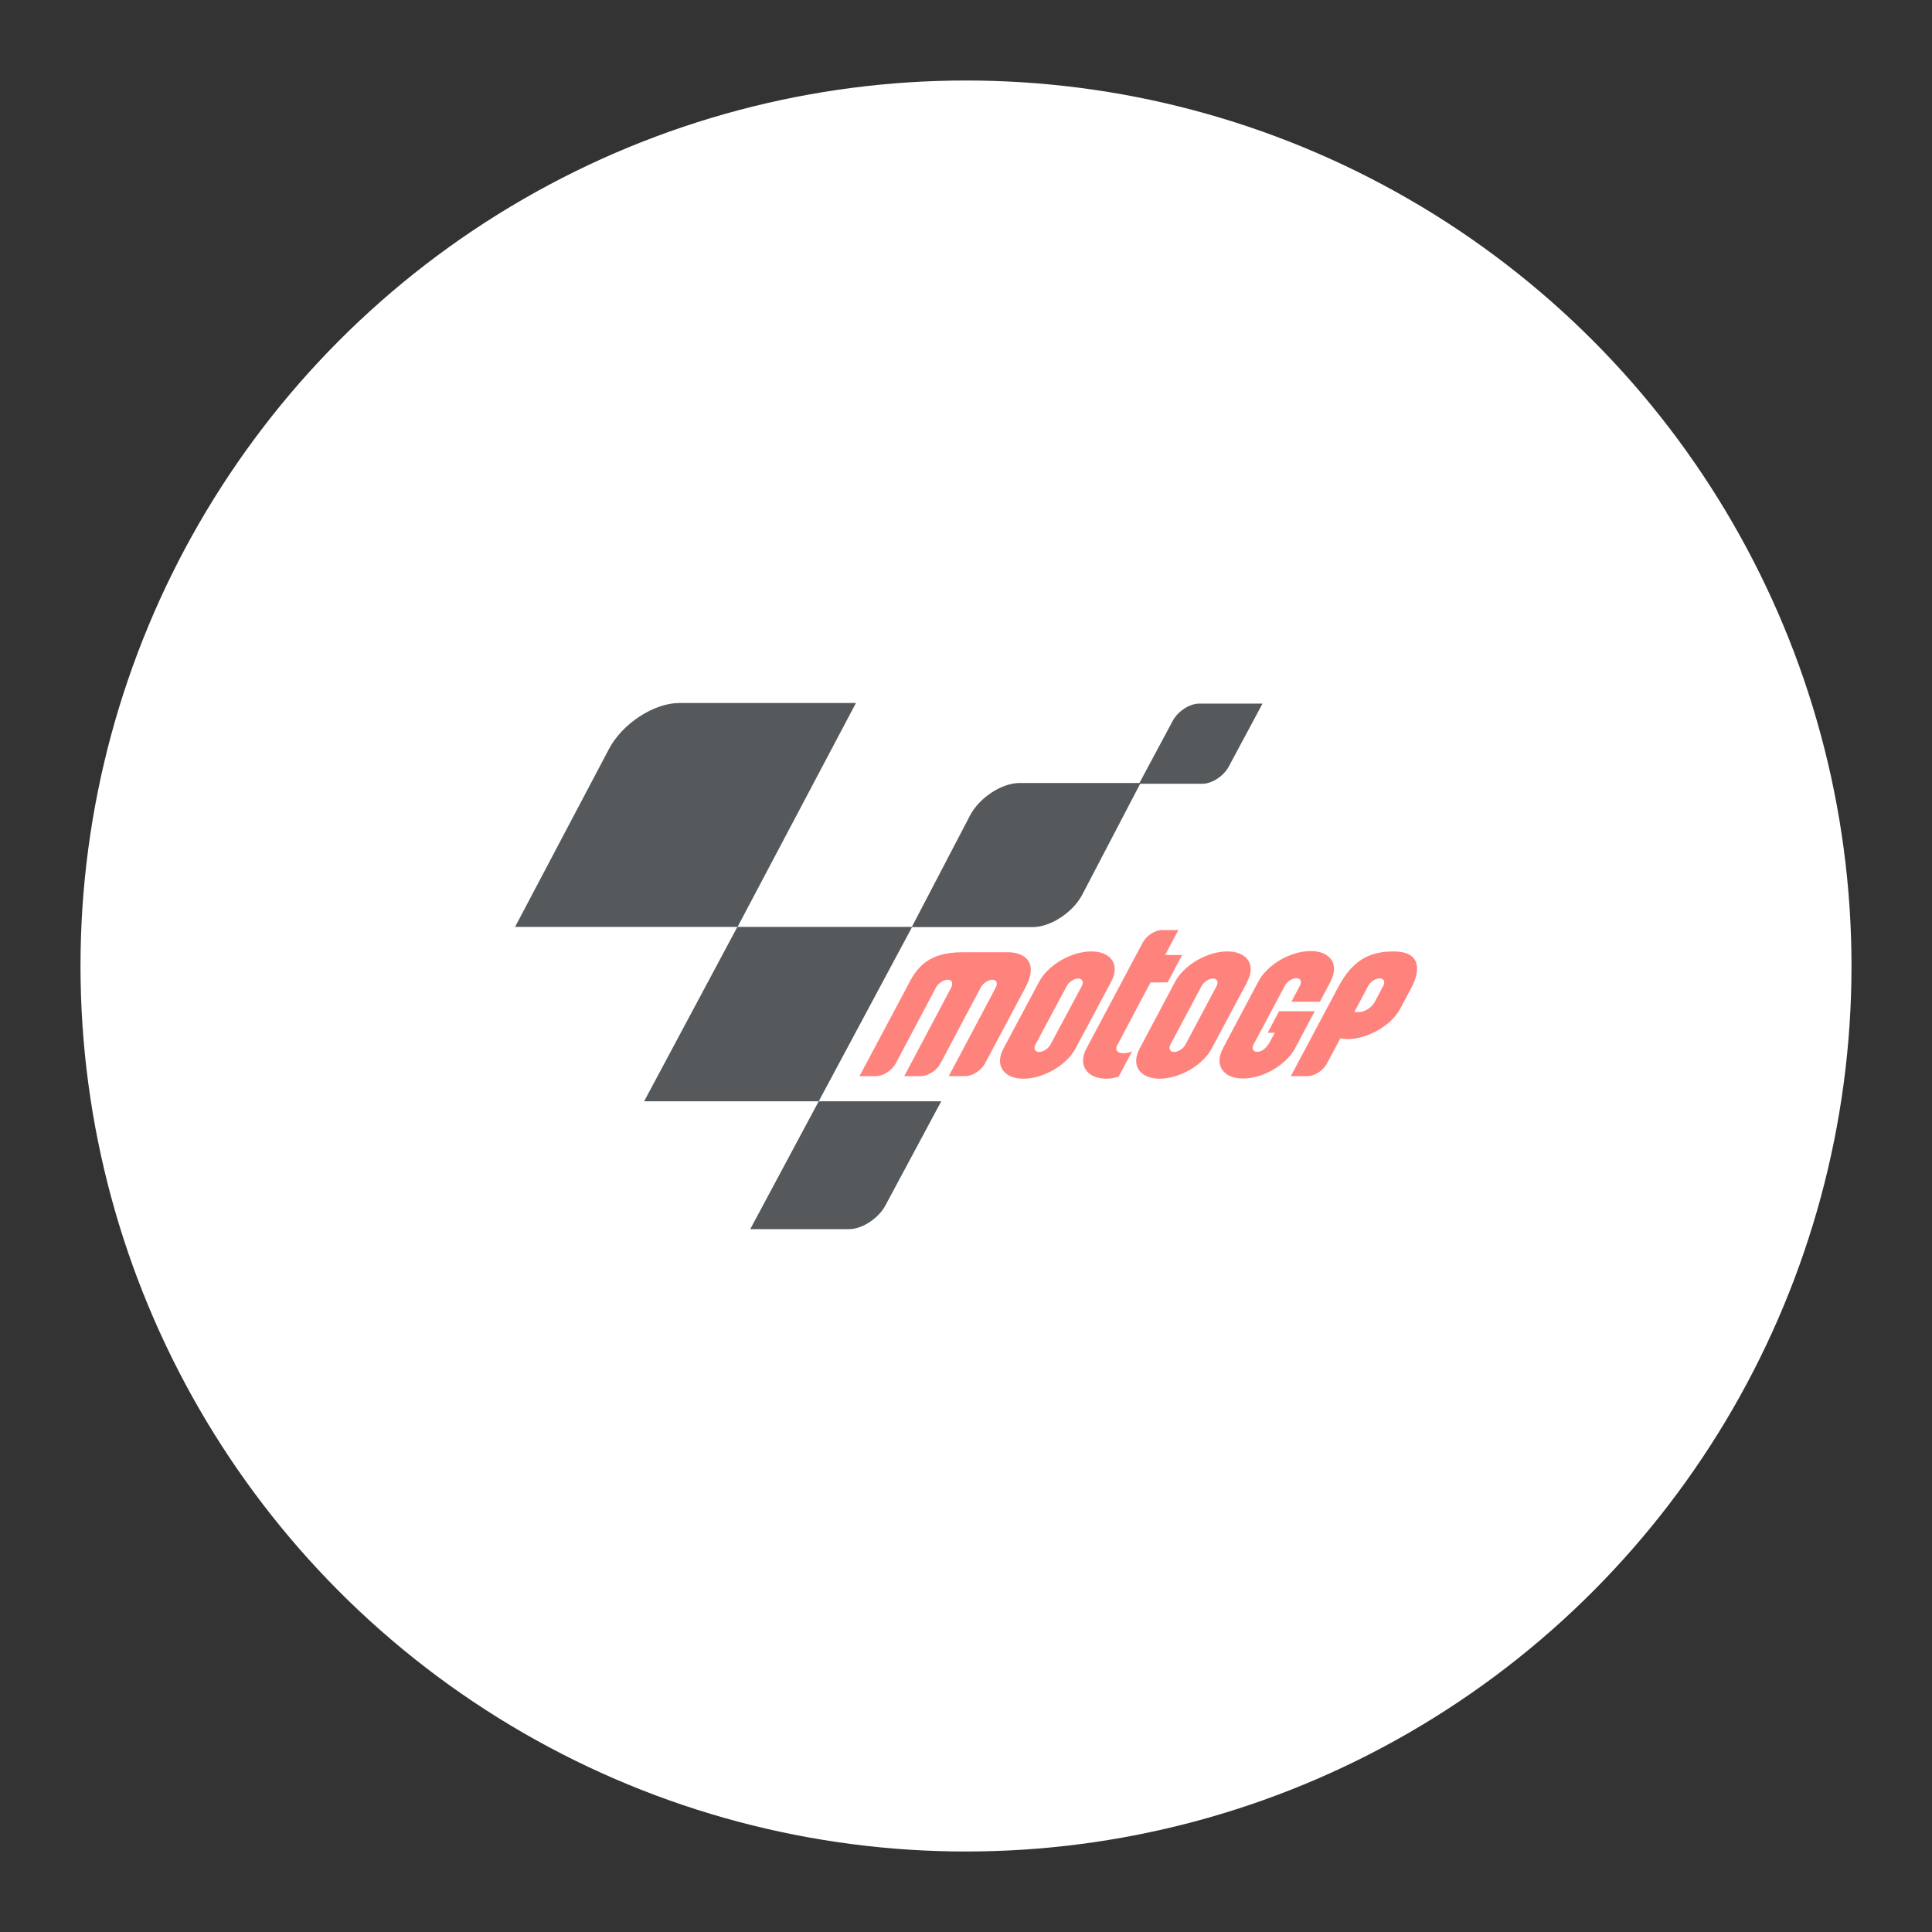 <?xml version="1.0" encoding="UTF-8"?>
<svg version="1.1" viewBox="0 0 192 192" xmlns="http://www.w3.org/2000/svg">
 <rect x="0" y="0" width="192" height="192" fill="#333333" stroke="none"/>
 <circle class="a" cx="96" cy="96" r="88" style="fill:#fff"/>
 <g transform="matrix(.676 0 0 .676 -98.418 10.962)">
  <g transform="matrix(.291 0 0 .291 221.31 87.134)">
   <g style="fill:#56595b">
    <path d="m47.5 23.1c6.8-12.8 22.7-23.1 35.4-23.1h89.3l-59.8 113.1h-112.4z" style="clip-rule:evenodd;fill-rule:evenodd;fill:#56595b"/>
    <path d="m229.9 56.7c4.8-9 16-16.3 25-16.3h61.1l-29.5 56.5c-4.8 9-16 16.3-25 16.3h-61.1z" style="clip-rule:evenodd;fill-rule:evenodd;fill:#56595b"/>
    <path d="m332.3 8.9c2.6-4.8 8.5-8.6 13.3-8.6h32l-17.1 31.9c-2.6 4.8-8.5 8.6-13.3 8.6h-32z" style="clip-rule:evenodd;fill-rule:evenodd;fill:#56595b"/>
    <polygon points="153.4 201.2 65.2 201.2 112.3 113.1 200.6 113.1" style="clip-rule:evenodd;fill-rule:evenodd;fill:#56595b"/>
    <path d="m153.4 201.2h61.9l-28.2 52.6c-3.5 6.6-11.8 12-18.4 12h-49.9z" style="clip-rule:evenodd;fill-rule:evenodd;fill:#56595b"/>
   </g>
   <path d="m321 141.2-16.9 31.9c-1.1 2.1 0.3 3.6 2.4 3.8 1.5 0.1 3.1 0 5.2-0.9l-6.8 12.8c-2.4 0.6-3.7 1-6 1-10 0-14.7-6.8-10.3-15.2l28.5-53.6c1.9-3.5 6.2-6.3 9.7-6.3h8.3l-6.7 12.6h8.6l-7.3 13.8zm-85.7 2.4-0.3 0.6-7 13.2-13.1 24.7c-1.1 2.1-3.1 3.9-5.3 5.1-1.5 0.8-3.1 1.3-4.5 1.3h-8.5l16.5-31.1 7.3-13.8c0-0.2 0.1-0.4 0.2-0.5 0.7-1.9-0.1-3.3-2-3.3-2.1 0-4.7 1.7-5.9 3.8l-7.3 13.8-13.1 24.7c-1.9 3.5-6.3 6.4-9.8 6.4h-8.5l23.9-44.9c5.1-10.5 11.1-17.7 28.4-17.7h22.5c8.6 0 15.8 5 9.1 17.7l-20.5 38.5c-1.9 3.5-6.3 6.4-9.8 6.4h-8.5l16.5-31.1 7.3-13.8c1.1-2.1 0.3-3.8-1.8-3.8-2 0-4.6 1.7-5.8 3.8zm176.6-2.7-5.3 10h-14.4l4.3-8.1c1.1-2.1 0.3-3.8-1.8-3.8s-4.7 1.7-5.8 3.8l-14.5 27.2-1.3 2.4c-1.1 2.1-0.3 3.8 1.8 3.8s4.7-1.4 6.9-5.9l2-3.7h-3.6l5.8-10.9h18l-9.9 18.6-0.1 0.2c-4.5 8.4-16.2 15.2-26.3 15.2-10 0-14.6-6.8-10.1-15.2l2.4-4.6 15.6-29.4c4.5-8.4 16.2-15.2 26.3-15.2s14.6 6.8 10.1 15.2zm-80.8 31.6c-1.1 2.1-0.3 3.8 1.8 3.8s4.7-1.7 5.8-3.8l15.7-29.5c1.1-2.1 0.3-3.8-1.8-3.8s-4.7 1.7-5.8 3.8zm38.7-31.4-17.8 33.3-0.1 0.2c-4.5 8.4-16.2 15.2-26.3 15.2-10 0-14.6-6.8-10.1-15.2l18-33.9c4.5-8.4 16.2-15.2 26.3-15.2s14.6 6.8 10.1 15.2zm-106.9 31.4c-1.1 2.1-0.3 3.8 1.8 3.8s4.7-1.7 5.8-3.8l15.8-29.5c1.1-2.1 0.3-3.8-1.8-3.8s-4.7 1.7-5.8 3.8zm38.1-31.4-17.8 33.3-0.1 0.2c-4.5 8.4-16.2 15.2-26.3 15.2-10 0-14.6-6.8-10.1-15.2l18.1-33.9c4.5-8.4 16.2-15.2 26.3-15.2s14.6 6.8 10.1 15.2zm130 1.8-0.7 1.3-6.3 11.9h2.5c2.8 0 6.3-2.3 7.8-5.1l4.3-8.1c1.1-2.1 0.3-3.8-1.8-3.8s-4.7 1.7-5.8 3.8zm-14.1 26.5-6.8 12.8c-1.9 3.5-6.2 6.3-9.7 6.3h-8.5l18.2-34.2 5.5-10.3c7.8-15.2 17.3-18.5 28.4-18.5 12.6 0 14.2 8.3 8.7 18.6l-0.4 0.7-4.8 9-0.3 0.6c-4.5 8.5-16.5 15.4-26.8 15.4-1.2-0.1-2.4-0.2-3.5-0.4z" style="fill:#ff837d"/>
  </g>
 </g>
</svg>

